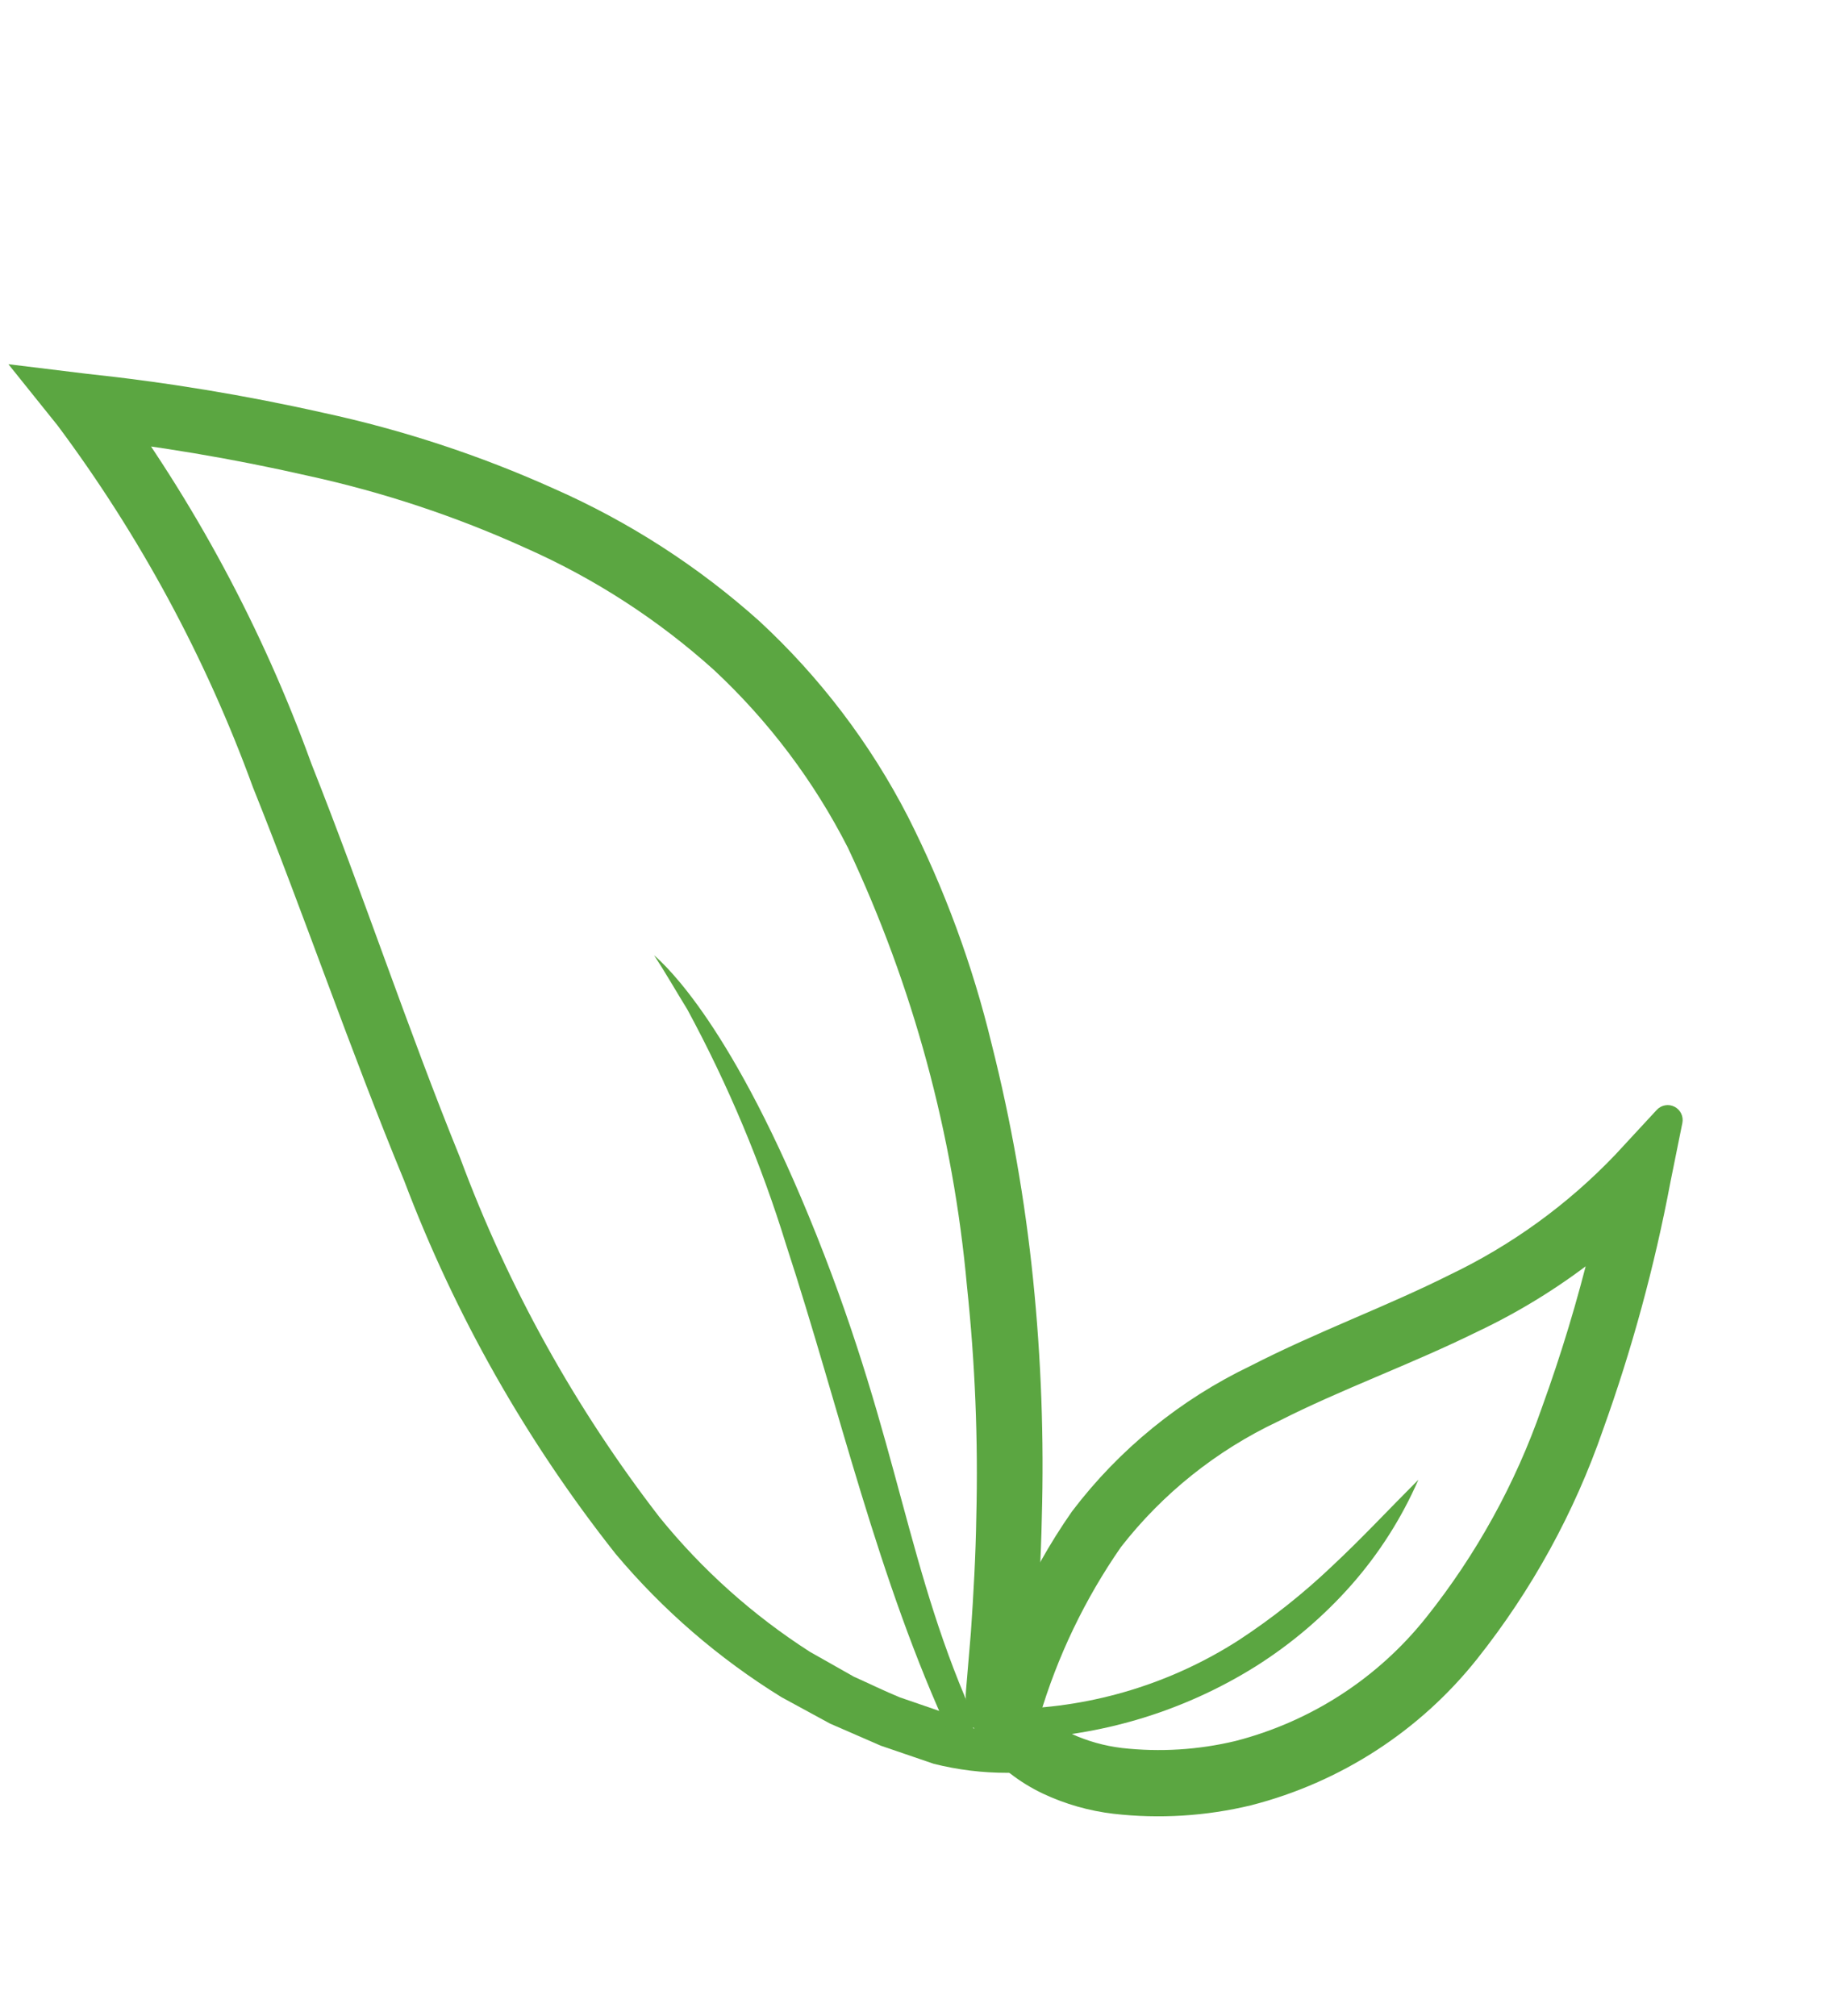 <svg width="122" height="135" viewBox="0 0 122 135" fill="none" xmlns="http://www.w3.org/2000/svg">
<path d="M67.777 118.701L67.433 118.698C65.777 118.701 64.127 118.498 62.523 118.095L58.972 116.881L55.578 115.402L52.326 113.633C48.133 111.044 44.384 107.806 41.223 104.042C35.245 96.483 30.47 88.057 27.064 79.055C23.436 70.278 20.406 61.354 16.93 52.696C13.774 44.041 9.373 35.89 3.862 28.496L0.563 24.386L5.788 25.024C11.127 25.59 16.426 26.463 21.659 27.64C26.964 28.785 32.129 30.485 37.07 32.709C42.112 34.929 46.766 37.929 50.857 41.598C54.909 45.35 58.272 49.776 60.794 54.677C63.242 59.513 65.121 64.614 66.394 69.88C67.704 75.065 68.633 80.338 69.175 85.66C69.716 90.968 69.911 96.306 69.758 101.642C69.705 104.305 69.544 106.96 69.35 109.61L69 113.578C68.823 115.331 68.411 117.054 67.777 118.701V118.701ZM65.233 115.761L65.161 115.549C64.771 114.823 64.605 113.998 64.683 113.178L65.009 109.307C65.187 106.726 65.332 104.143 65.373 101.563C65.501 96.411 65.292 91.259 64.749 86.137C63.832 75.951 61.134 66.01 56.774 56.759C54.506 52.305 51.473 48.28 47.811 44.863C44.072 41.494 39.818 38.737 35.204 36.695C30.539 34.577 25.659 32.956 20.646 31.86C15.588 30.706 10.466 29.845 5.305 29.28L7.231 25.808C12.986 33.548 17.574 42.08 20.852 51.139C24.352 59.959 27.299 68.891 30.811 77.528C34.02 86.174 38.523 94.287 44.168 101.594C47.017 105.108 50.413 108.148 54.23 110.597L57.175 112.263C58.205 112.723 59.22 113.223 60.266 113.652L63.427 114.738C64.098 114.943 64.714 115.292 65.233 115.761V115.761Z" fill="#5BA641"/>
<path d="M63.697 116.353C58.749 105.708 56.215 94.285 52.649 83.377C50.967 77.912 48.748 72.625 46.026 67.593C45.28 66.384 44.575 65.146 43.798 63.957C44.563 64.644 49.063 68.644 54.68 82.716C60.298 96.787 60.675 105.122 65.457 115.547L63.697 116.353Z" fill="#5BA641"/>
<path d="M65.976 115.929C65.945 116.056 65.966 116.189 66.033 116.301C66.304 116.753 66.632 117.168 67.01 117.535C67.306 117.828 67.622 118.101 67.954 118.352C68.604 118.857 69.308 119.289 70.053 119.641L70.054 119.642C71.495 120.319 73.037 120.759 74.622 120.945L74.624 120.945C77.639 121.289 80.694 121.1 83.648 120.388L83.648 120.388L83.655 120.386C89.532 118.879 94.755 115.496 98.518 110.759C102.145 106.193 104.968 101.053 106.867 95.557C108.798 90.192 110.297 84.685 111.353 79.088C111.353 79.087 111.353 79.086 111.353 79.085L112.16 75.09C112.204 74.871 112.097 74.648 111.897 74.546C111.698 74.444 111.455 74.487 111.302 74.652L108.519 77.66C105.293 81.04 101.473 83.808 97.248 85.826L97.247 85.826L97.239 85.83C95.228 86.837 93.145 87.738 91.028 88.653C90.909 88.704 90.789 88.756 90.669 88.808C88.436 89.774 86.17 90.763 83.946 91.906C79.321 94.121 75.293 97.401 72.198 101.473C72.194 101.478 72.19 101.484 72.186 101.489C69.203 105.757 67.113 110.574 66.041 115.654L65.976 115.929ZM107.014 83.5C106.114 87.194 105.013 90.838 103.714 94.417L103.714 94.417L103.712 94.423C101.926 99.555 99.279 104.353 95.882 108.615L95.881 108.615C92.579 112.762 88.002 115.726 82.852 117.052C80.305 117.663 77.672 117.826 75.072 117.534C73.85 117.388 72.659 117.055 71.543 116.545C71.015 116.3 70.517 115.999 70.057 115.645L70.057 115.645L70.049 115.64C69.822 115.472 69.607 115.288 69.406 115.091L69.404 115.089L69.4 115.085C69.337 115.024 69.281 114.969 69.236 114.931C69.235 114.93 69.234 114.929 69.233 114.928C69.215 114.912 69.174 114.877 69.115 114.844C70.329 110.726 72.198 106.824 74.655 103.286C77.498 99.633 81.169 96.697 85.368 94.717L85.382 94.711C87.492 93.638 89.692 92.693 91.933 91.739C92.032 91.697 92.131 91.655 92.23 91.613C94.369 90.702 96.542 89.777 98.68 88.725C101.662 87.316 104.459 85.561 107.014 83.5Z" fill="#5BA641" stroke="#5BA641" stroke-linejoin="round"/>
<path d="M67.908 114.423C73.247 114.296 78.453 112.702 82.946 109.817C85.175 108.356 87.267 106.697 89.196 104.86C91.159 103.028 93.001 101.051 94.974 99.076C93.858 101.633 92.35 104.004 90.502 106.104C88.634 108.223 86.469 110.065 84.075 111.575C79.237 114.599 73.672 116.276 67.968 116.428L67.908 114.423Z" fill="#5BA641"/>
</svg>
